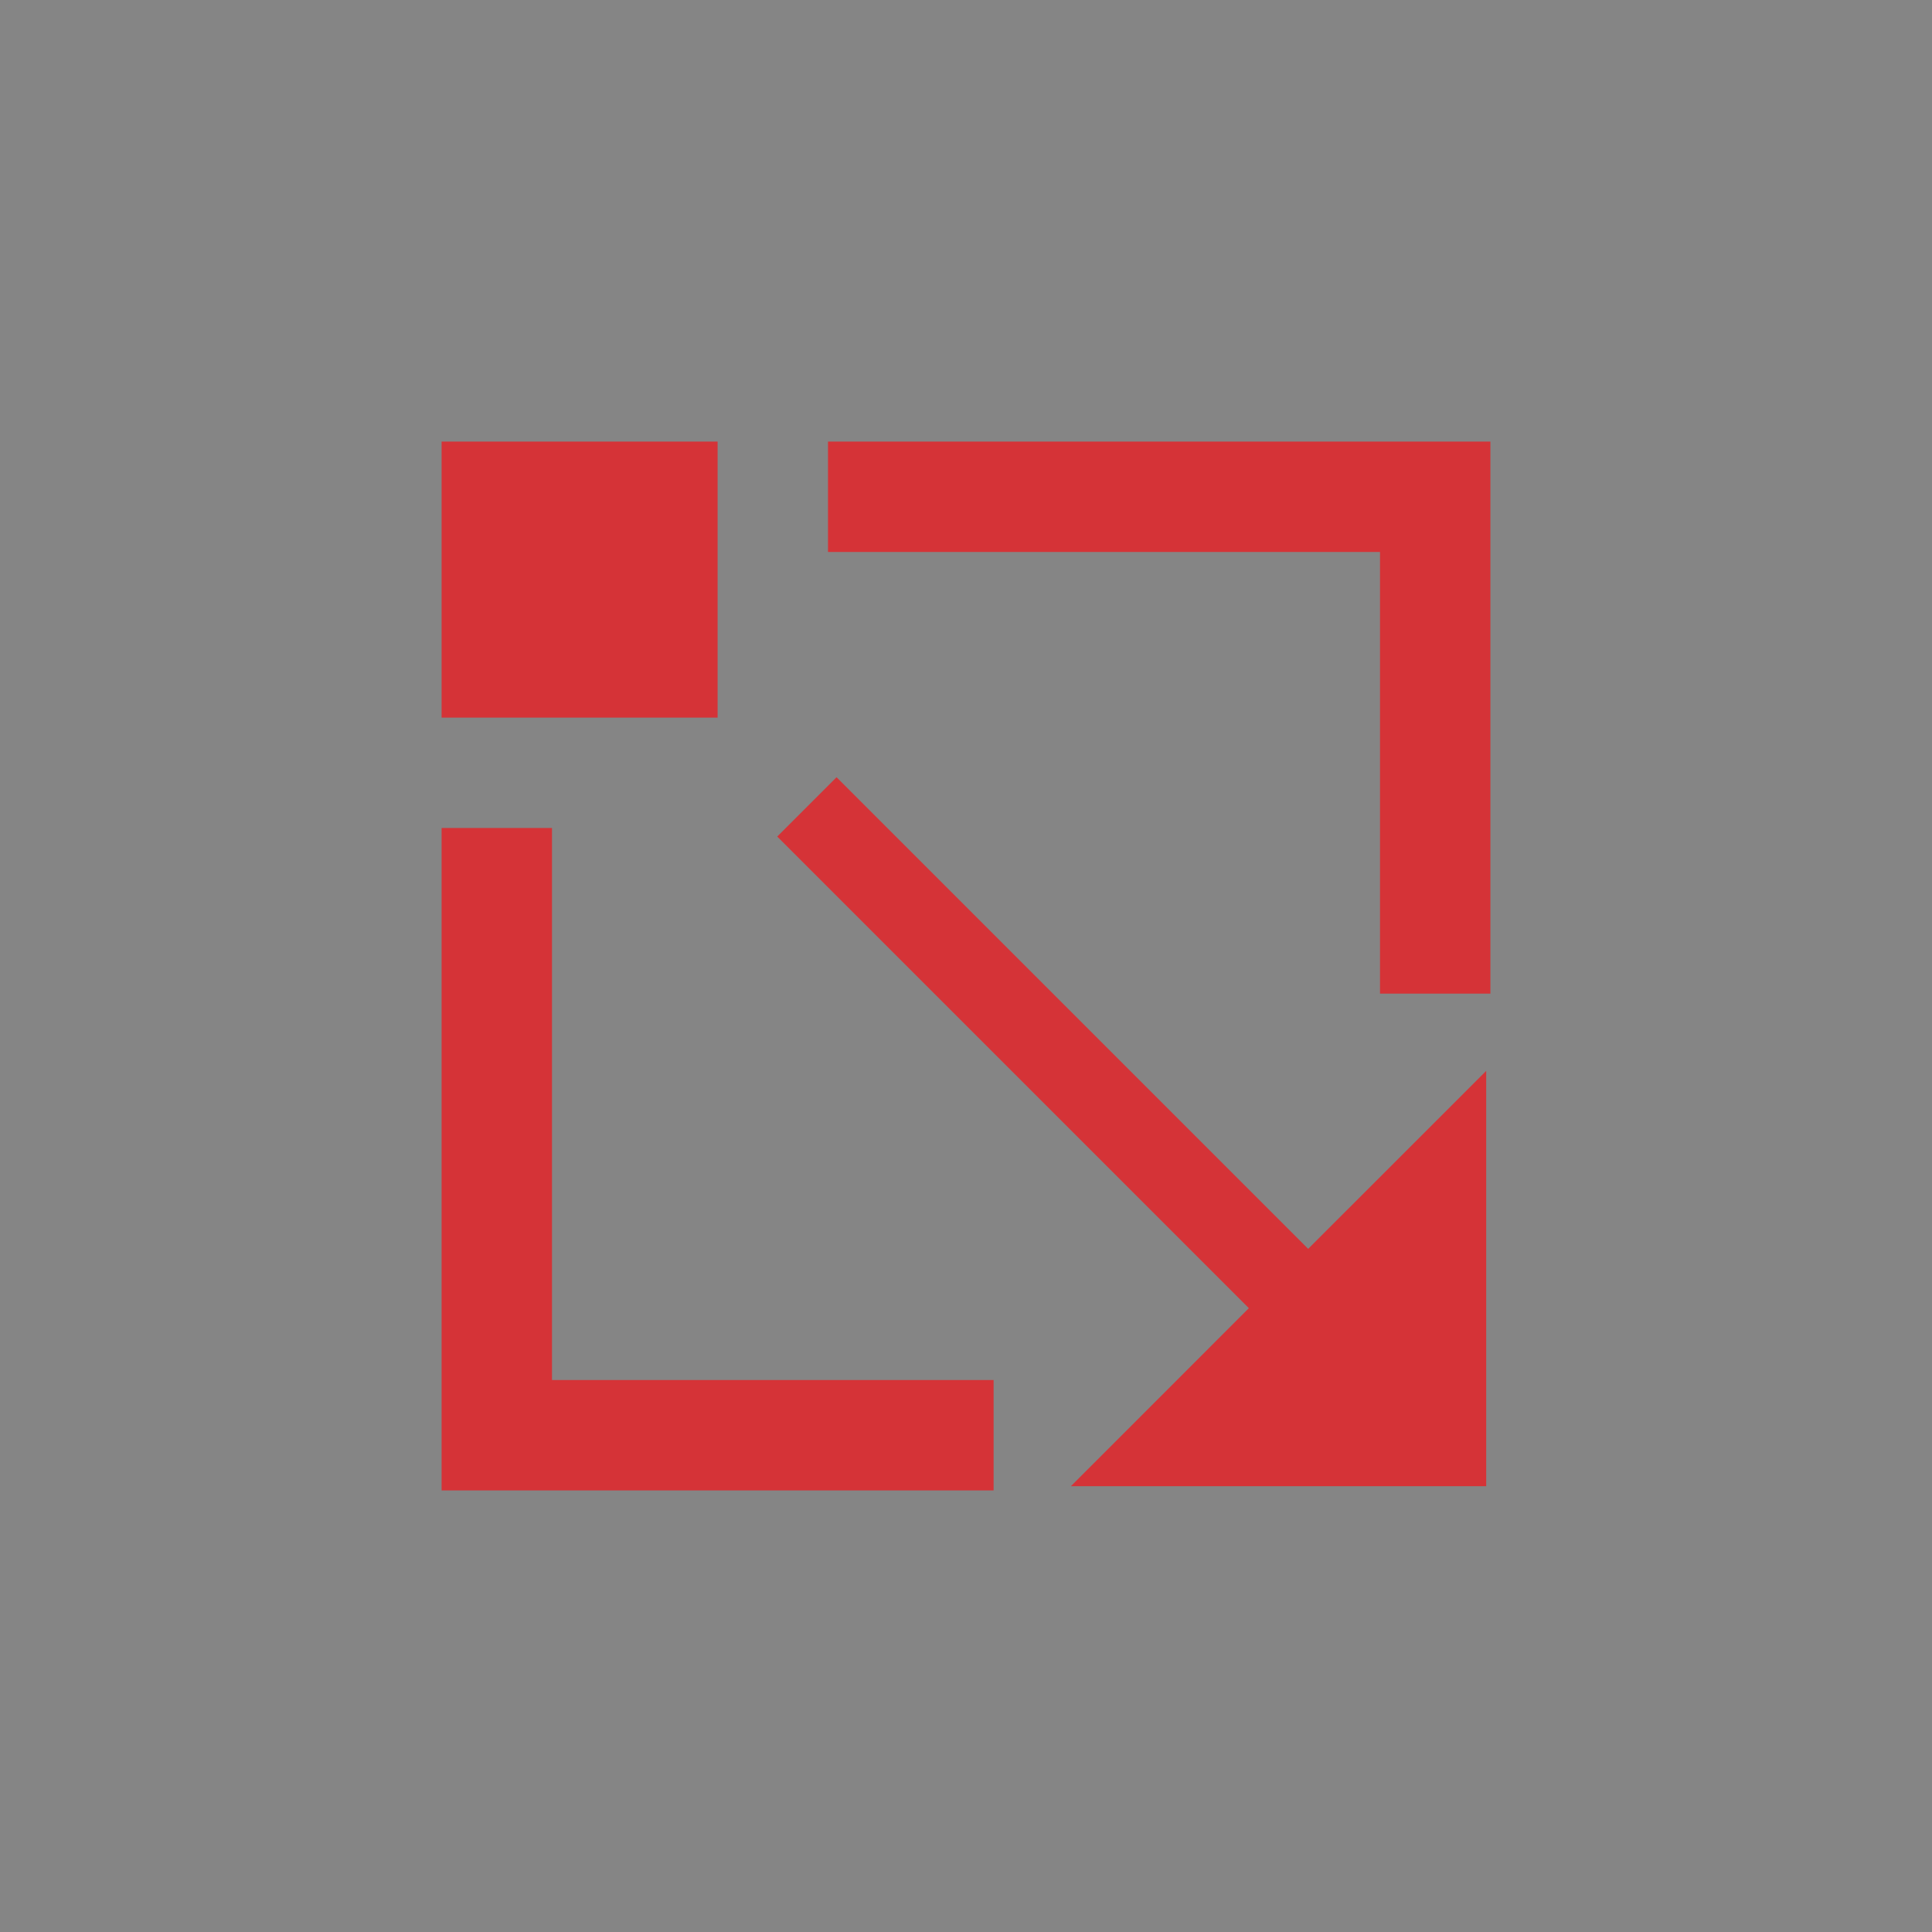 <?xml version="1.0" encoding="UTF-8"?>
<svg width="35px" height="35px" viewBox="0 0 35 35" version="1.1" xmlns="http://www.w3.org/2000/svg" xmlns:xlink="http://www.w3.org/1999/xlink">
    <rect x="0" y="0" width="35" height="35" fill="#333333" stroke="none"/>
    <!-- Generator: Sketch 52.6 (67491) - http://www.bohemiancoding.com/sketch -->
    <title>Artboard Copy 5</title>
    <desc>Created with Sketch.</desc>
    <g id="Artboard-Copy-5" stroke="none" stroke-width="1" fill="none" fill-rule="evenodd">
        <rect id="Rectangle-Copy-2" fill="#FFFFFF" opacity="0.4" x="0" y="0" width="35" height="35"></rect>
        <path d="M10,25 L18,25 L18,27 L10,27 L8,27 L8,15 L10,15 L10,25 Z M27,10 L27,18 L25,18 L25,10 L15,10 L15,8 L27,8 L27,10 Z M22.624,23.699 L14.08,15.155 L15.155,14.08 L23.699,22.624 L26.924,19.4 L26.924,26.924 L19.4,26.924 L22.624,23.699 Z M8,13 L8,8 L13,8 L13,13 L8,13 Z" id="Combined-Shape" fill="#D53337"></path>
    </g>
</svg>